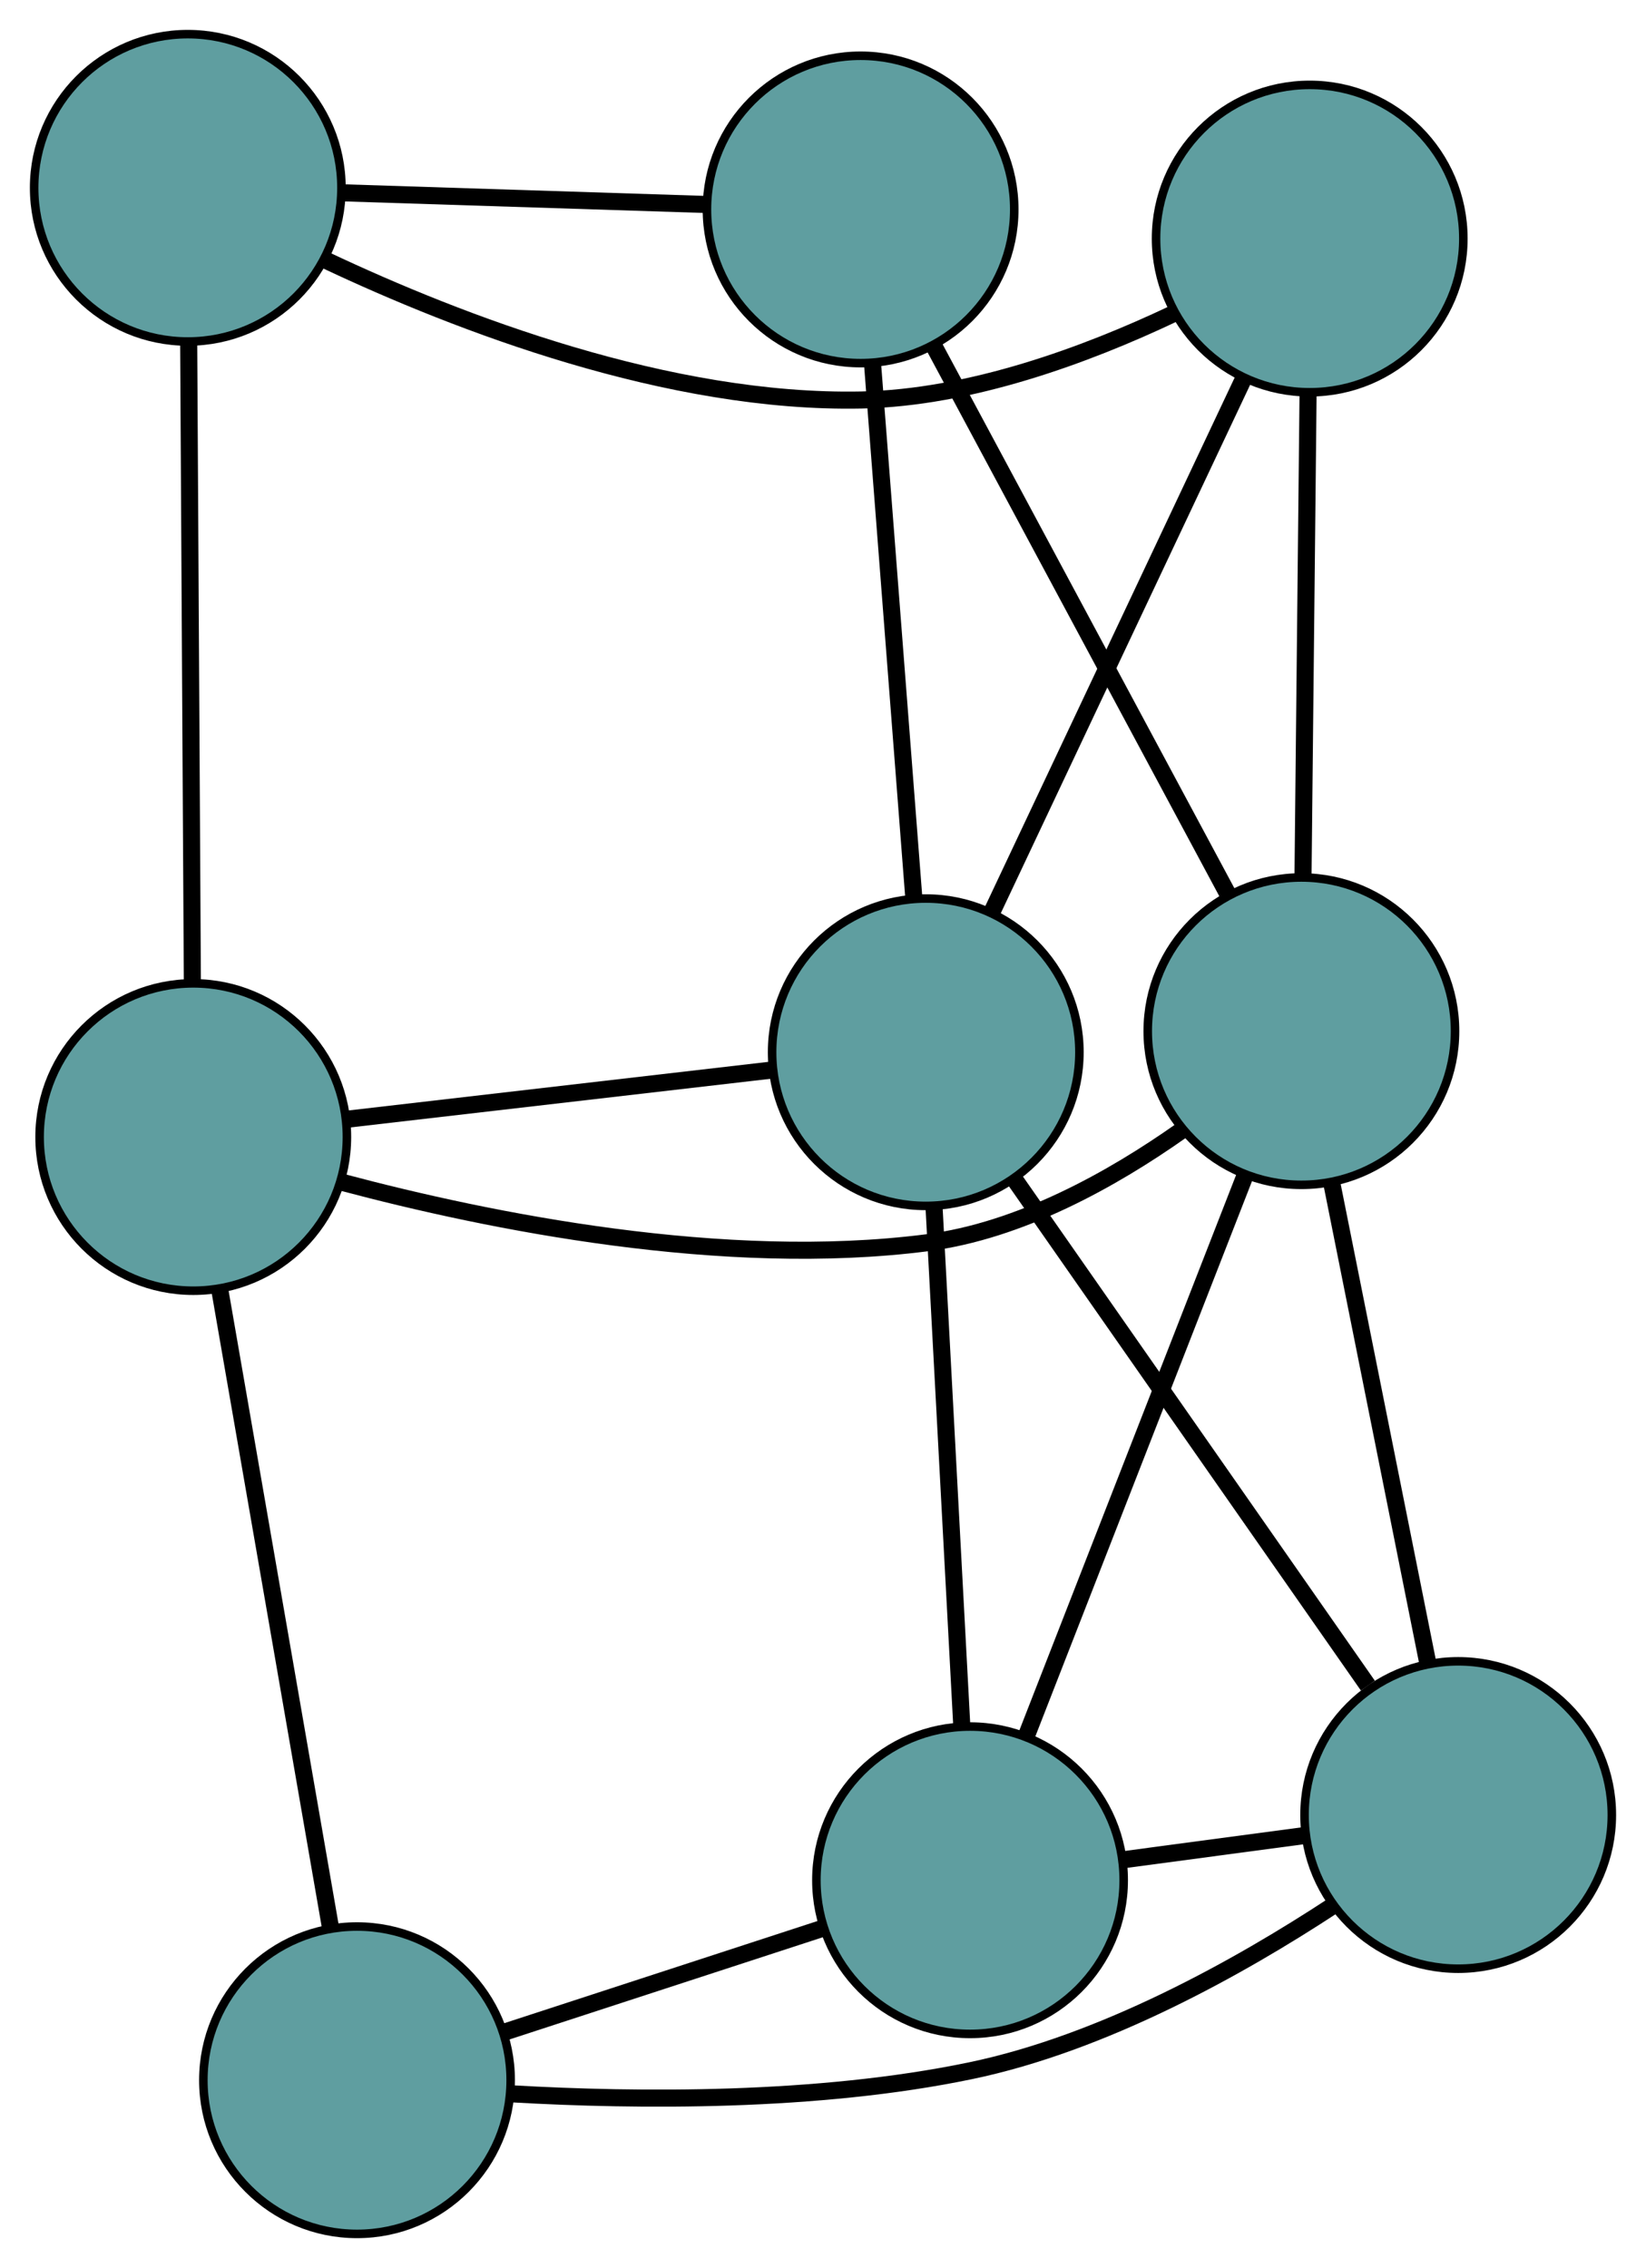 <?xml version="1.0" encoding="UTF-8" standalone="no"?>
<!DOCTYPE svg PUBLIC "-//W3C//DTD SVG 1.1//EN"
 "http://www.w3.org/Graphics/SVG/1.1/DTD/svg11.dtd">
<!-- Generated by graphviz version 2.36.0 (20140111.2315)
 -->
<!-- Title: G Pages: 1 -->
<svg width="100%" height="100%"
 viewBox="0.00 0.00 192.83 265.65" xmlns="http://www.w3.org/2000/svg" xmlns:xlink="http://www.w3.org/1999/xlink">
<g id="graph0" class="graph" transform="scale(1 1) rotate(0) translate(4 261.648)">
<title>G</title>
<!-- 0 -->
<g id="node1" class="node"><title>0</title>
<ellipse fill="cadetblue" stroke="black" cx="109.641" cy="-41.423" rx="18" ry="18"/>
</g>
<!-- 4 -->
<g id="node5" class="node"><title>4</title>
<ellipse fill="cadetblue" stroke="black" cx="166.827" cy="-49.062" rx="18" ry="18"/>
</g>
<!-- 0&#45;&#45;4 -->
<g id="edge1" class="edge"><title>0&#45;&#45;4</title>
<path fill="none" stroke="black" stroke-width="2" d="M127.735,-43.84C134.41,-44.732 141.972,-45.742 148.654,-46.635"/>
</g>
<!-- 6 -->
<g id="node7" class="node"><title>6</title>
<ellipse fill="cadetblue" stroke="black" cx="37.824" cy="-18" rx="18" ry="18"/>
</g>
<!-- 0&#45;&#45;6 -->
<g id="edge2" class="edge"><title>0&#45;&#45;6</title>
<path fill="none" stroke="black" stroke-width="2" d="M92.256,-35.753C80.965,-32.071 66.308,-27.29 55.049,-23.618"/>
</g>
<!-- 7 -->
<g id="node8" class="node"><title>7</title>
<ellipse fill="cadetblue" stroke="black" cx="148.458" cy="-140.872" rx="18" ry="18"/>
</g>
<!-- 0&#45;&#45;7 -->
<g id="edge3" class="edge"><title>0&#45;&#45;7</title>
<path fill="none" stroke="black" stroke-width="2" d="M116.226,-58.294C123.364,-76.581 134.69,-105.6 141.841,-123.92"/>
</g>
<!-- 8 -->
<g id="node9" class="node"><title>8</title>
<ellipse fill="cadetblue" stroke="black" cx="104.453" cy="-138.405" rx="18" ry="18"/>
</g>
<!-- 0&#45;&#45;8 -->
<g id="edge4" class="edge"><title>0&#45;&#45;8</title>
<path fill="none" stroke="black" stroke-width="2" d="M108.666,-59.665C107.738,-77.004 106.351,-102.934 105.425,-120.245"/>
</g>
<!-- 1 -->
<g id="node2" class="node"><title>1</title>
<ellipse fill="cadetblue" stroke="black" cx="18.64" cy="-128.471" rx="18" ry="18"/>
</g>
<!-- 5 -->
<g id="node6" class="node"><title>5</title>
<ellipse fill="cadetblue" stroke="black" cx="18" cy="-239.648" rx="18" ry="18"/>
</g>
<!-- 1&#45;&#45;5 -->
<g id="edge5" class="edge"><title>1&#45;&#45;5</title>
<path fill="none" stroke="black" stroke-width="2" d="M18.534,-146.83C18.415,-167.552 18.222,-201.05 18.104,-221.631"/>
</g>
<!-- 1&#45;&#45;6 -->
<g id="edge6" class="edge"><title>1&#45;&#45;6</title>
<path fill="none" stroke="black" stroke-width="2" d="M21.722,-110.722C25.281,-90.229 31.103,-56.701 34.685,-36.072"/>
</g>
<!-- 1&#45;&#45;7 -->
<g id="edge7" class="edge"><title>1&#45;&#45;7</title>
<path fill="none" stroke="black" stroke-width="2" d="M36.063,-123.172C53.408,-118.555 80.8,-113.039 104.572,-116.085 115.508,-117.486 126.31,-123.513 134.461,-129.272"/>
</g>
<!-- 1&#45;&#45;8 -->
<g id="edge8" class="edge"><title>1&#45;&#45;8</title>
<path fill="none" stroke="black" stroke-width="2" d="M36.839,-130.578C51.401,-132.264 71.725,-134.616 86.281,-136.301"/>
</g>
<!-- 2 -->
<g id="node3" class="node"><title>2</title>
<ellipse fill="cadetblue" stroke="black" cx="149.432" cy="-233.704" rx="18" ry="18"/>
</g>
<!-- 2&#45;&#45;5 -->
<g id="edge9" class="edge"><title>2&#45;&#45;5</title>
<path fill="none" stroke="black" stroke-width="2" d="M133.407,-224.876C123.269,-220.075 109.707,-215.056 96.919,-214.797 74.372,-214.34 49.797,-223.79 34.163,-231.168"/>
</g>
<!-- 2&#45;&#45;7 -->
<g id="edge10" class="edge"><title>2&#45;&#45;7</title>
<path fill="none" stroke="black" stroke-width="2" d="M149.239,-215.364C149.069,-199.089 148.82,-175.438 148.65,-159.175"/>
</g>
<!-- 2&#45;&#45;8 -->
<g id="edge11" class="edge"><title>2&#45;&#45;8</title>
<path fill="none" stroke="black" stroke-width="2" d="M141.597,-217.104C133.342,-199.613 120.42,-172.234 112.198,-154.814"/>
</g>
<!-- 3 -->
<g id="node4" class="node"><title>3</title>
<ellipse fill="cadetblue" stroke="black" cx="96.82" cy="-237.117" rx="18" ry="18"/>
</g>
<!-- 3&#45;&#45;5 -->
<g id="edge12" class="edge"><title>3&#45;&#45;5</title>
<path fill="none" stroke="black" stroke-width="2" d="M78.539,-237.704C65.805,-238.113 48.894,-238.656 36.182,-239.064"/>
</g>
<!-- 3&#45;&#45;7 -->
<g id="edge13" class="edge"><title>3&#45;&#45;7</title>
<path fill="none" stroke="black" stroke-width="2" d="M105.347,-221.224C114.914,-203.391 130.345,-174.631 139.918,-156.789"/>
</g>
<!-- 3&#45;&#45;8 -->
<g id="edge14" class="edge"><title>3&#45;&#45;8</title>
<path fill="none" stroke="black" stroke-width="2" d="M98.22,-219.011C99.597,-201.201 101.688,-174.166 103.062,-156.395"/>
</g>
<!-- 4&#45;&#45;6 -->
<g id="edge15" class="edge"><title>4&#45;&#45;6</title>
<path fill="none" stroke="black" stroke-width="2" d="M152.186,-38.455C141.131,-31.202 125.25,-22.338 109.674,-19.104 91.718,-15.374 70.693,-15.564 56.043,-16.402"/>
</g>
<!-- 4&#45;&#45;7 -->
<g id="edge16" class="edge"><title>4&#45;&#45;7</title>
<path fill="none" stroke="black" stroke-width="2" d="M163.285,-66.764C160.053,-82.918 155.299,-106.678 152.051,-122.912"/>
</g>
<!-- 4&#45;&#45;8 -->
<g id="edge17" class="edge"><title>4&#45;&#45;8</title>
<path fill="none" stroke="black" stroke-width="2" d="M156.246,-64.218C144.707,-80.747 126.355,-107.033 114.878,-123.473"/>
</g>
</g>
</svg>


